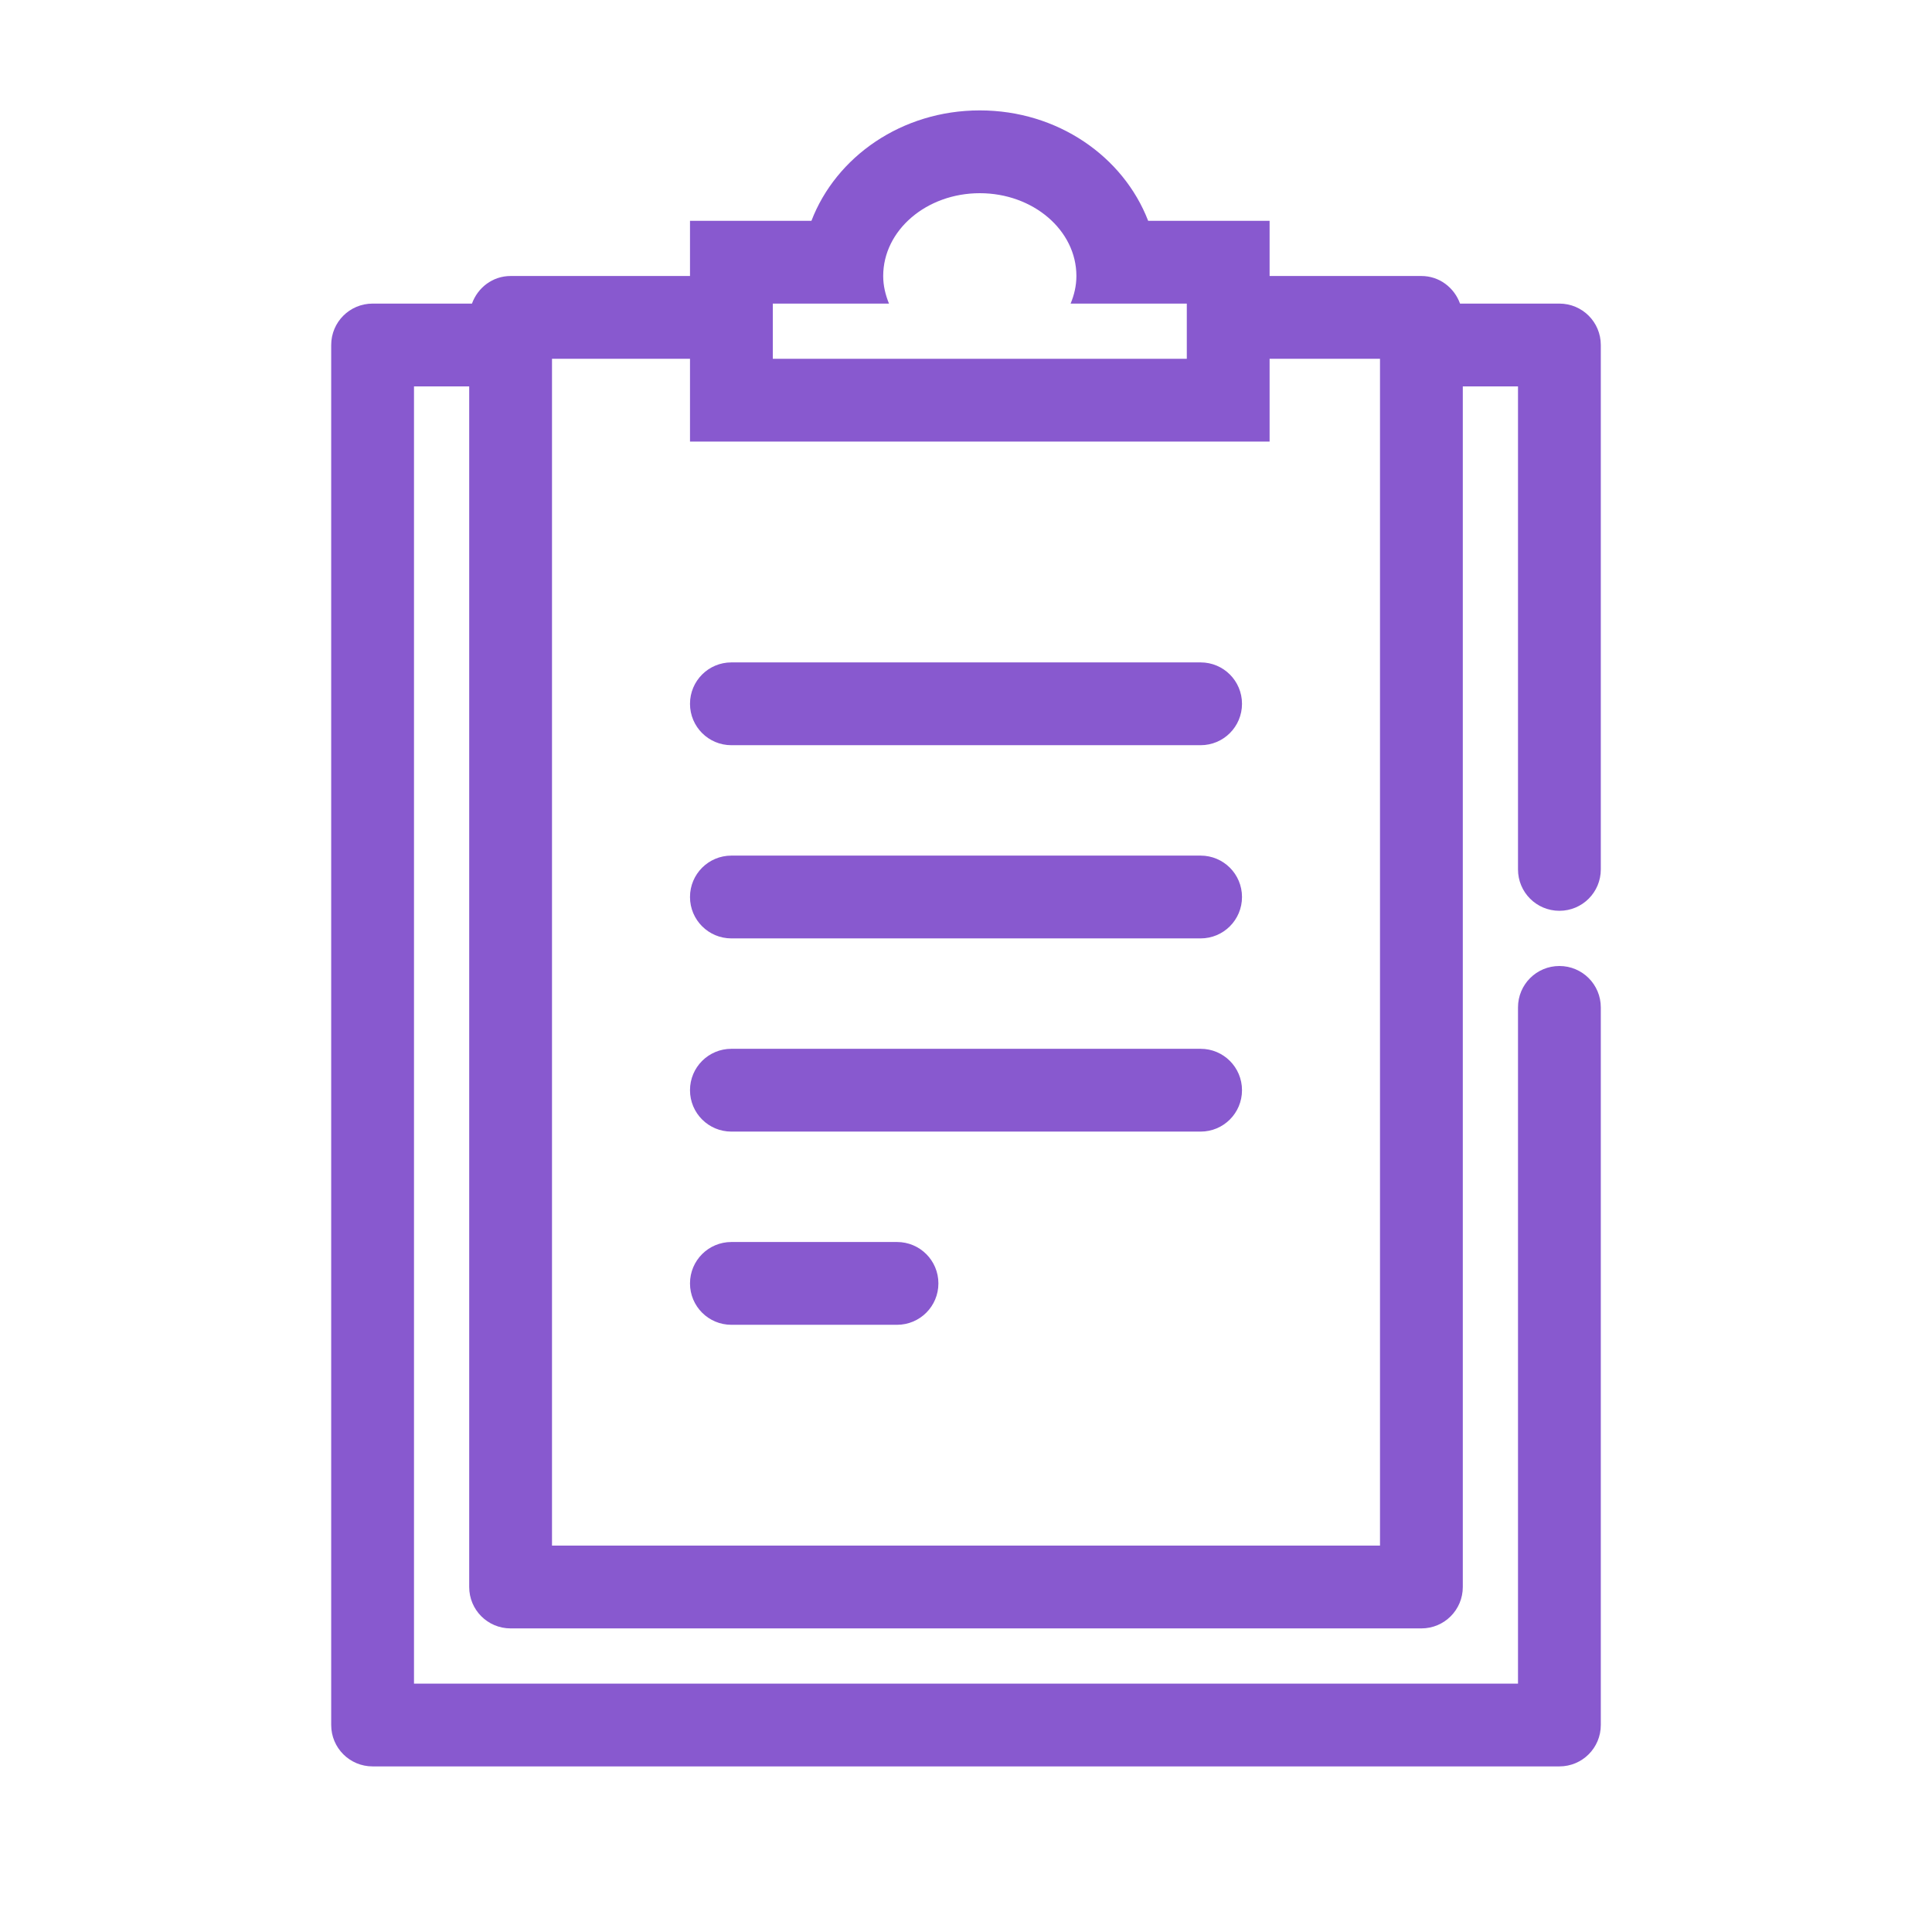 <svg width="70" height="70" viewBox="0 0 70 70" fill="none" xmlns="http://www.w3.org/2000/svg">
<path d="M43.5 38H26.5C25.67 38 25 38.67 25 39.5C25 40.33 25.67 41 26.5 41H43.5C44.33 41 45 40.33 45 39.5C45 38.67 44.33 38 43.5 38ZM32.5 45H26.5C25.67 45 25 45.67 25 46.5C25 47.33 25.67 48 26.5 48H32.5C33.33 48 34 47.33 34 46.5C34 45.67 33.33 45 32.5 45ZM56.5 33C57.33 33 58 32.33 58 31.5V12.5C58 11.67 57.33 11 56.5 11H52.9C52.69 10.42 52.15 10 51.5 10H46V8H41.6C40.7 5.67 38.32 4 35.5 4C32.67 4 30.29 5.68 29.4 8H25V10H18.5C17.85 10 17.31 10.42 17.1 11H13.5C12.67 11 12 11.67 12 12.5V62.5C12 63.33 12.67 64 13.5 64H56.5C57.33 64 58 63.33 58 62.5V36.5C58 35.67 57.33 35 56.5 35C55.67 35 55 35.67 55 36.5V61H15V14H17V57.5C17 58.33 17.67 59 18.5 59H51.5C52.33 59 53 58.33 53 57.5V14H55V31.5C55 32.33 55.67 33 56.5 33ZM28 11H32.21C32.08 10.68 32 10.35 32 10C32 8.34 33.57 7 35.5 7C37.43 7 39 8.34 39 10C39 10.35 38.92 10.69 38.79 11H43V13H28V11ZM50 14V17V56H20V17V14V13H25V16H46V14V13H50V14ZM43.5 31H26.5C25.67 31 25 31.67 25 32.5C25 33.33 25.67 34 26.5 34H43.5C44.33 34 45 33.33 45 32.5C45 31.67 44.33 31 43.5 31ZM43.5 24H26.5C25.67 24 25 24.67 25 25.5C25 26.33 25.67 27 26.5 27H43.5C44.33 27 45 26.33 45 25.5C45 24.67 44.33 24 43.5 24Z" fill="#8859CF"/>
</svg>
